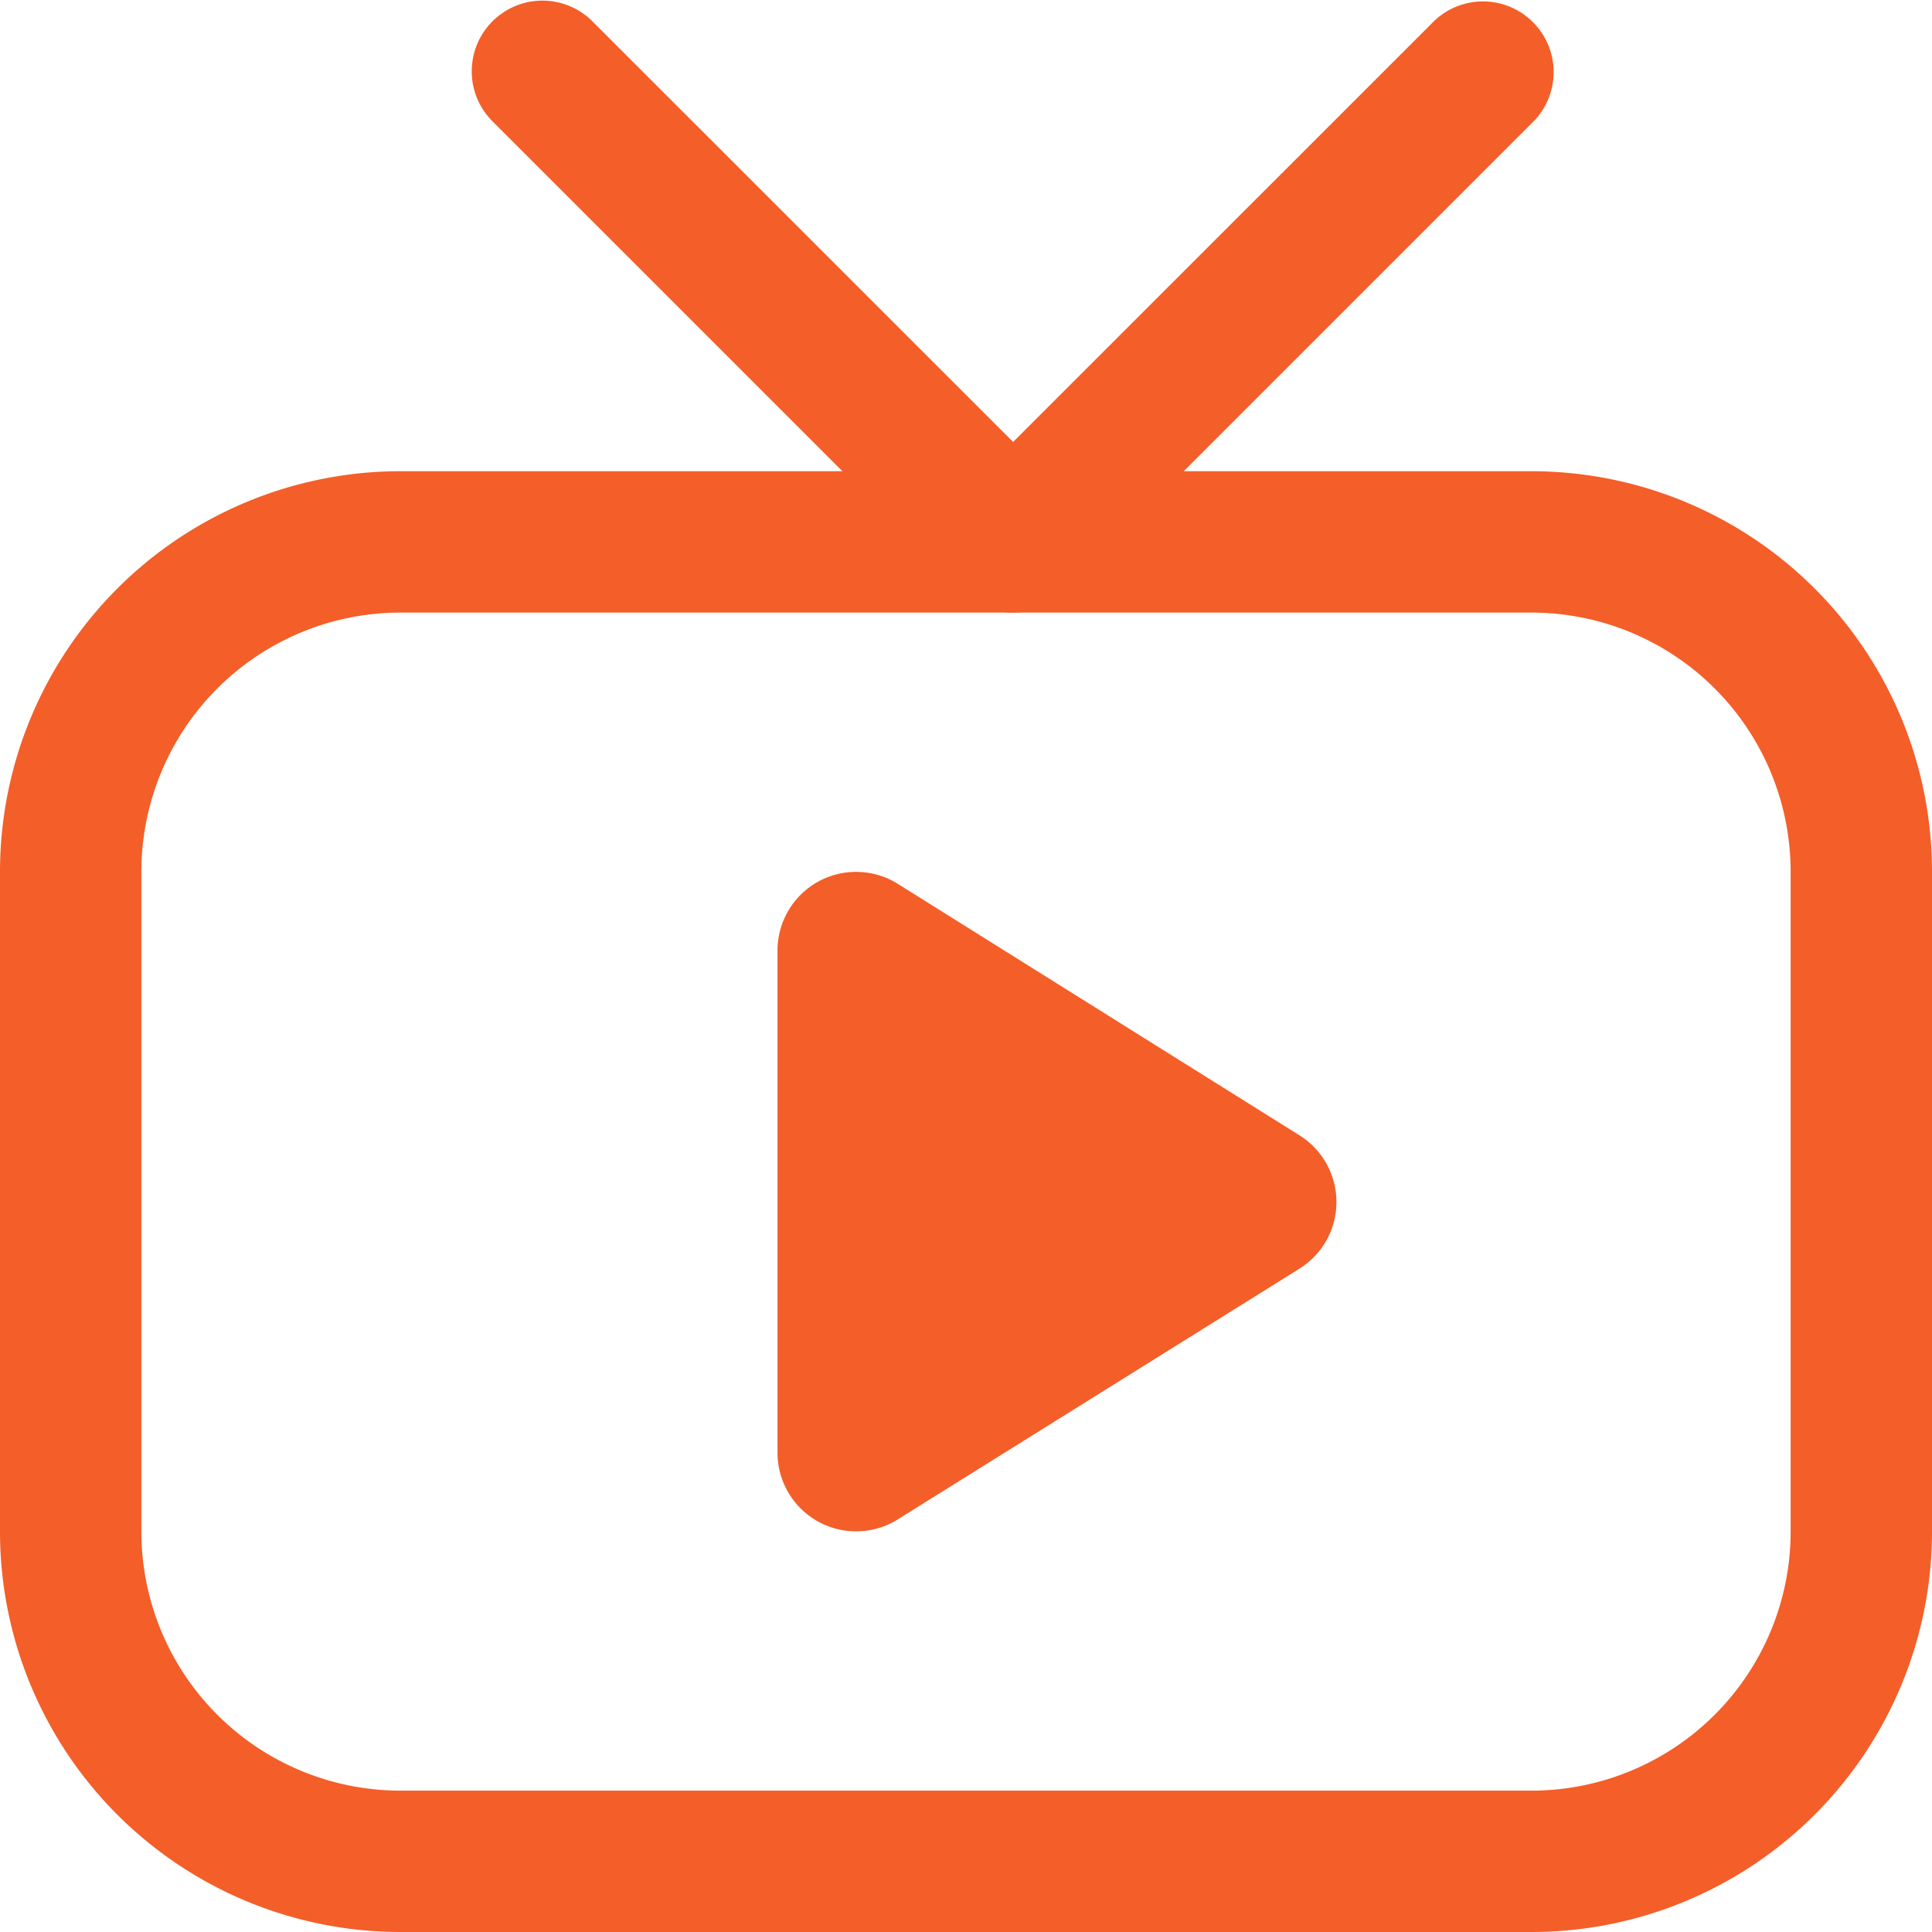 <svg xmlns="http://www.w3.org/2000/svg" width="20.5" height="20.5" viewBox="0 0 20.5 20.5">
  <g id="Group_48825" data-name="Group 48825" transform="translate(-92.75 -277.75)">
    <path id="Path_2" data-name="Path 2" d="M4,1A3,3,0,0,0,1,4v7a3,3,0,0,0,3,3H16a3,3,0,0,0,3-3V4a3,3,0,0,0-3-3H4M4,0H16a4,4,0,0,1,4,4v7a4,4,0,0,1-4,4H4a4,4,0,0,1-4-4V4A4,4,0,0,1,4,0Z" transform="translate(93 283)" fill="#f45e29" stroke="#f45e29" stroke-width="0.5"/>
    <path id="Path_1" data-name="Path 1" d="M3.6,1.279a.834.834,0,0,1,1.414,0L7.675,5.542a.834.834,0,0,1-.707,1.276H1.638A.834.834,0,0,1,.931,5.542Z" transform="translate(107.818 286.197) rotate(90)" fill="#f45e29"/>
    <path id="Union_1" data-name="Union 1" d="M5.146,5.854l-5-5A.5.5,0,0,1,.853.147L5.5,4.793,10.147.147a.5.5,0,0,1,.706.707l-5,5a.5.5,0,0,1-.707,0Z" transform="translate(98 278)" fill="#f45e29" stroke="#f45e29" stroke-linecap="round" stroke-width="0.5"/>
  </g>
</svg>
